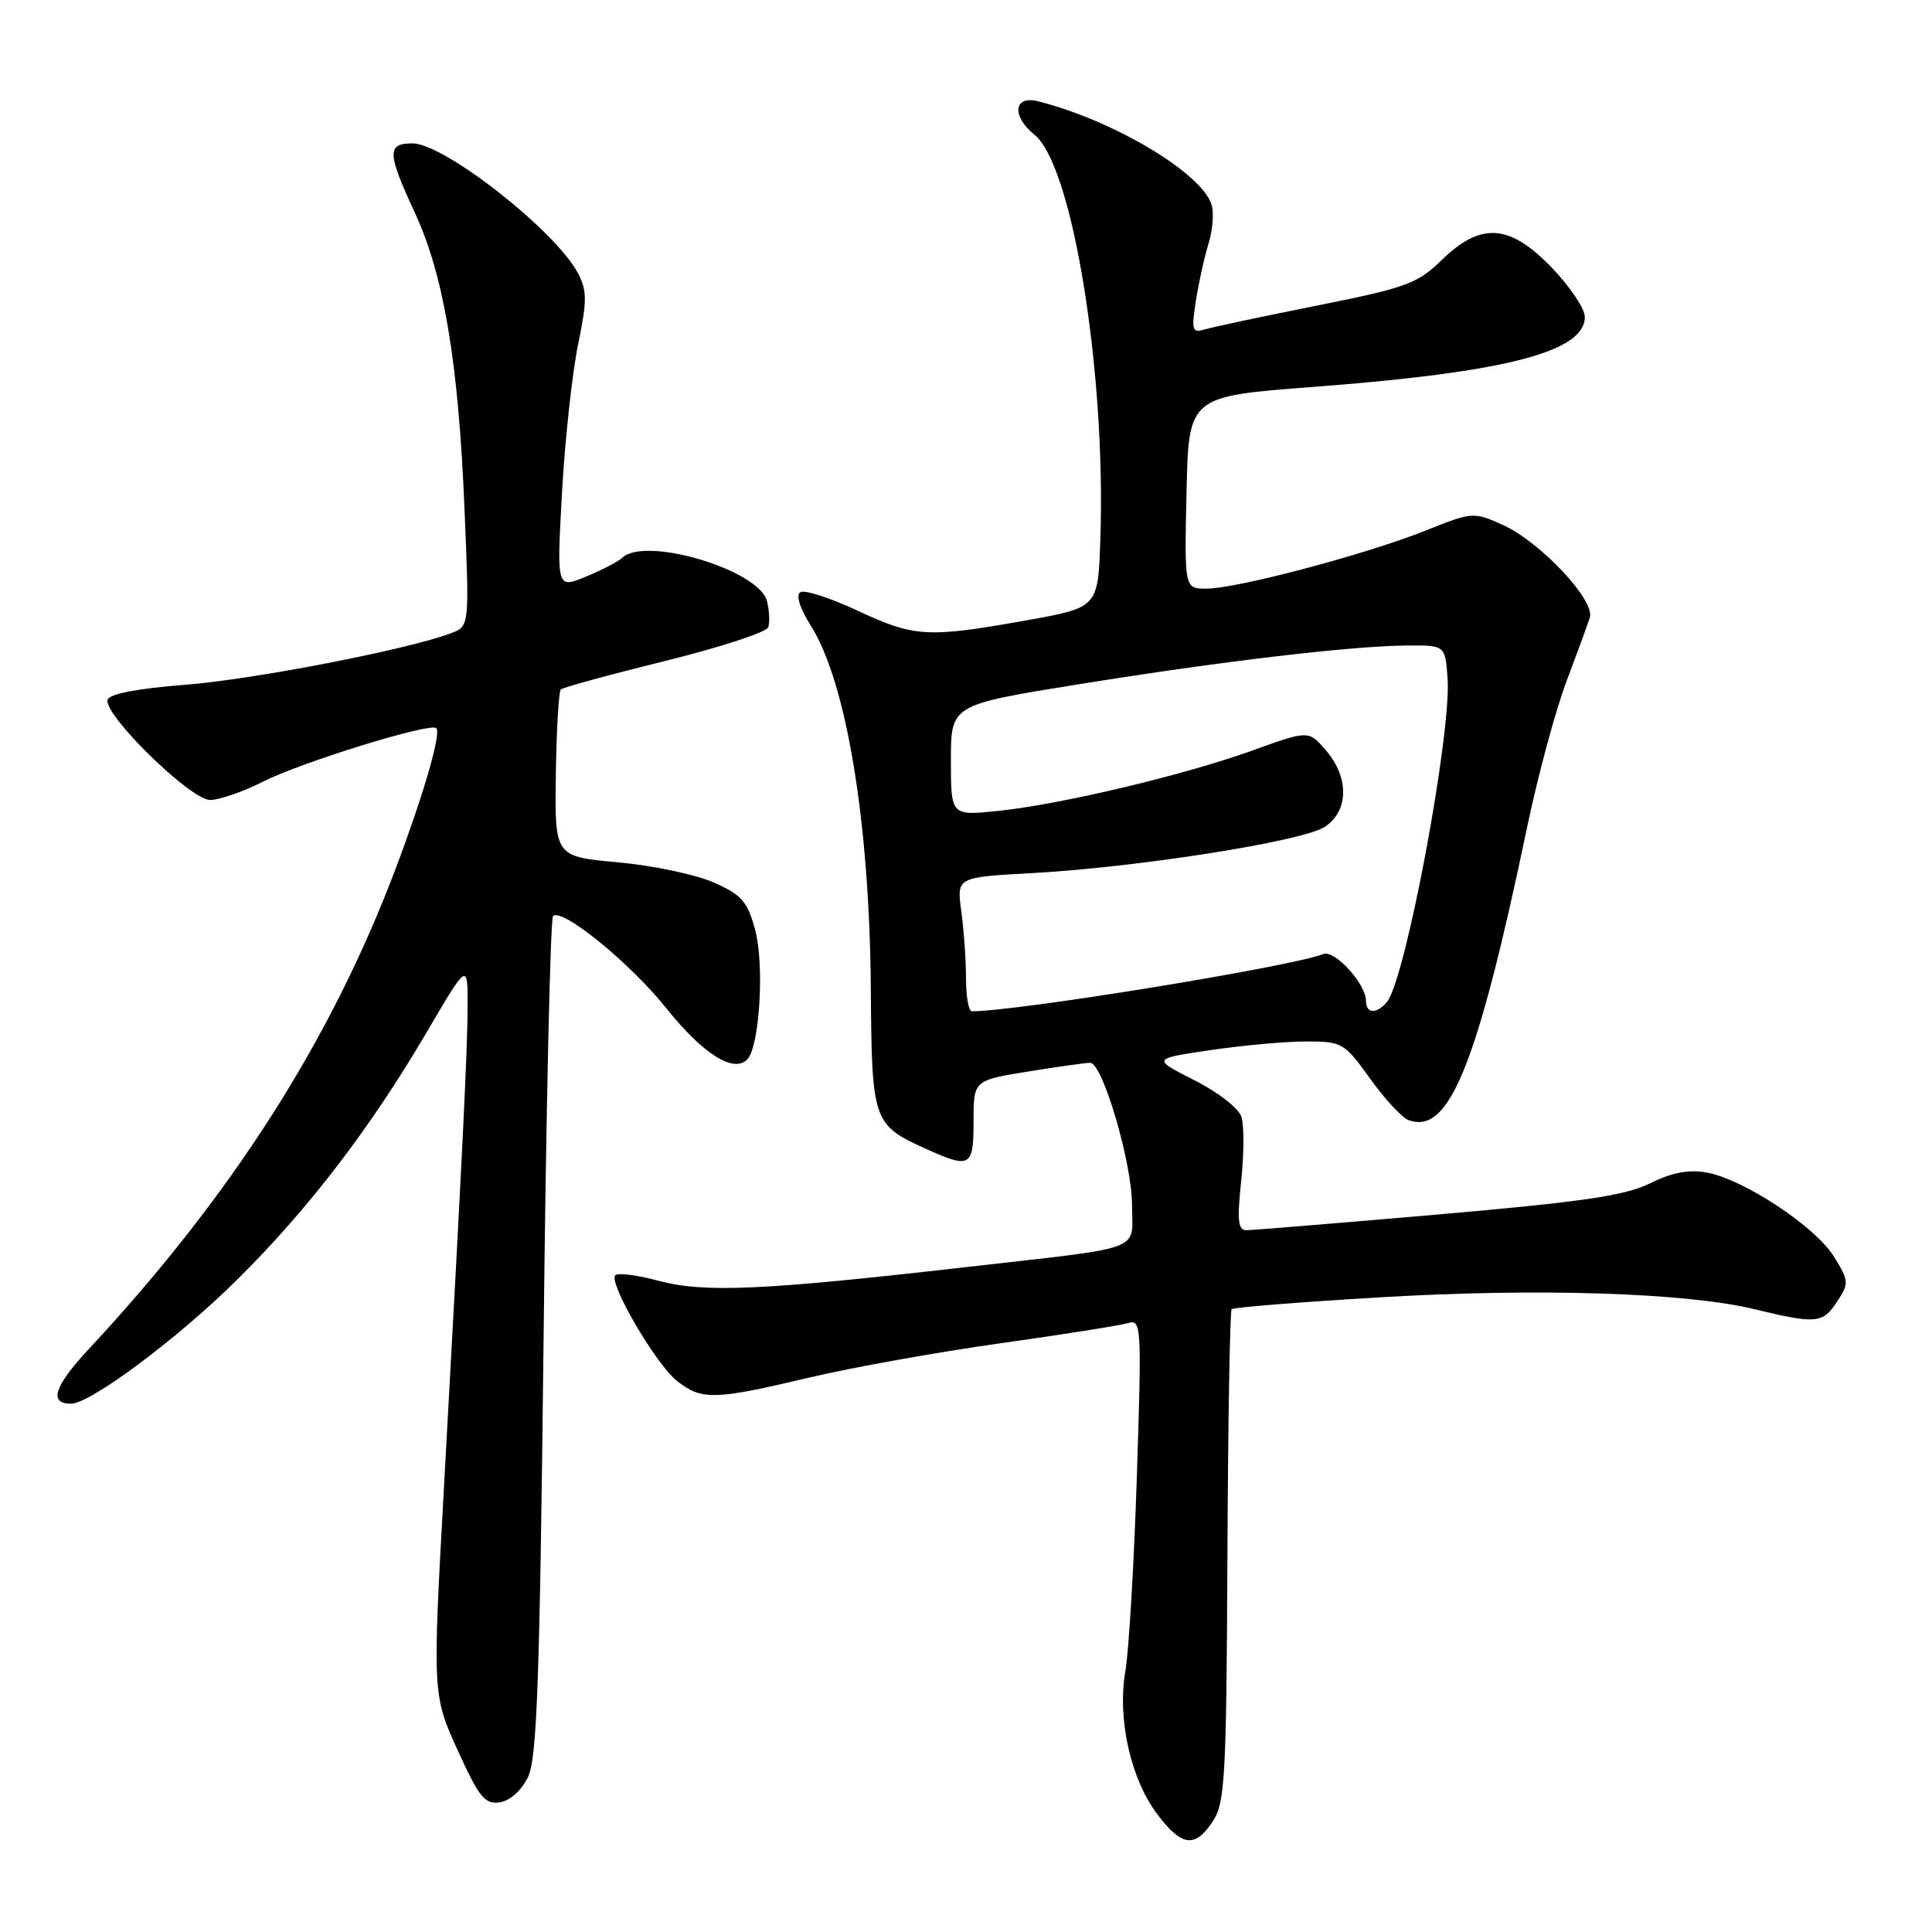 <?xml version="1.0" encoding="UTF-8" standalone="no"?>
<!DOCTYPE svg PUBLIC "-//W3C//DTD SVG 1.1//EN" "http://www.w3.org/Graphics/SVG/1.1/DTD/svg11.dtd" >
<svg xmlns="http://www.w3.org/2000/svg" xmlns:xlink="http://www.w3.org/1999/xlink" version="1.1" viewBox="0 0 256 256">
 <g >
 <path fill="currentColor"
d=" M 160.73 241.29 C 162.32 238.86 162.51 235.38 162.64 206.24 C 162.72 188.44 162.97 173.70 163.20 173.47 C 163.42 173.24 172.13 172.54 182.55 171.92 C 203.60 170.65 223.37 171.27 232.50 173.48 C 240.68 175.46 241.52 175.38 243.44 172.45 C 245.02 170.04 245.00 169.73 243.00 166.50 C 240.55 162.54 231.12 156.30 226.20 155.38 C 223.79 154.93 221.60 155.34 218.65 156.79 C 215.32 158.44 209.76 159.25 190.50 160.93 C 177.30 162.07 165.89 163.01 165.13 163.01 C 164.05 163.00 163.91 161.67 164.46 156.53 C 164.84 152.97 164.86 149.13 164.50 148.01 C 164.14 146.85 161.41 144.72 158.25 143.13 C 152.65 140.29 152.65 140.29 160.37 139.15 C 164.61 138.52 170.31 138.00 173.04 138.00 C 177.84 138.00 178.12 138.16 181.53 142.90 C 183.46 145.60 185.74 148.07 186.60 148.40 C 192.00 150.47 195.73 141.27 202.40 109.38 C 203.80 102.72 206.11 94.17 207.53 90.38 C 208.96 86.60 210.37 82.75 210.66 81.83 C 211.38 79.55 204.10 71.80 199.12 69.55 C 195.25 67.81 195.11 67.82 188.80 70.34 C 181.00 73.46 163.86 78.00 159.86 78.00 C 156.94 78.00 156.94 78.00 157.22 65.26 C 157.50 52.52 157.50 52.52 174.00 51.27 C 199.50 49.34 210.00 46.63 210.00 41.99 C 210.00 40.92 208.05 38.00 205.67 35.52 C 200.05 29.66 196.25 29.38 191.04 34.45 C 187.82 37.59 186.34 38.13 174.50 40.49 C 167.35 41.92 160.67 43.34 159.65 43.65 C 157.97 44.15 157.86 43.78 158.46 39.85 C 158.84 37.46 159.59 34.04 160.14 32.27 C 160.69 30.49 160.87 28.17 160.54 27.12 C 159.20 22.89 147.50 15.92 137.54 13.42 C 134.30 12.61 134.02 15.38 137.09 17.87 C 142.11 21.94 146.56 49.27 145.80 71.50 C 145.50 80.50 145.50 80.50 136.00 82.20 C 122.93 84.54 121.16 84.44 113.64 80.92 C 110.03 79.23 106.61 78.12 106.05 78.47 C 105.43 78.85 105.97 80.58 107.44 82.91 C 112.16 90.38 115.23 108.98 115.39 131.10 C 115.51 148.52 115.69 149.04 122.50 152.14 C 128.60 154.91 129.00 154.69 129.00 148.57 C 129.00 143.15 129.00 143.15 136.25 141.98 C 140.24 141.33 143.94 140.82 144.47 140.83 C 146.11 140.87 150.00 154.10 150.00 159.68 C 150.00 165.94 152.14 165.14 128.00 167.90 C 100.91 171.00 93.28 171.33 87.22 169.70 C 84.32 168.92 81.74 168.61 81.50 169.01 C 80.74 170.23 86.96 180.82 89.70 182.98 C 92.98 185.56 94.64 185.52 107.17 182.55 C 112.85 181.20 124.25 179.16 132.50 178.00 C 140.75 176.84 148.36 175.64 149.41 175.33 C 151.25 174.78 151.29 175.41 150.64 195.63 C 150.27 207.11 149.58 218.72 149.12 221.43 C 148.02 227.77 149.82 235.77 153.41 240.48 C 156.64 244.71 158.37 244.90 160.73 241.29 Z  M 69.95 235.50 C 71.16 233.02 71.52 222.88 72.03 177.26 C 72.36 146.88 72.93 121.74 73.28 121.39 C 74.44 120.23 83.42 127.53 88.26 133.56 C 93.12 139.64 97.18 142.22 99.00 140.40 C 100.65 138.75 101.32 127.85 100.05 123.17 C 99.04 119.45 98.27 118.56 94.56 116.93 C 92.19 115.88 86.48 114.68 81.88 114.26 C 73.50 113.50 73.50 113.50 73.65 102.68 C 73.74 96.73 74.03 91.64 74.31 91.36 C 74.58 91.09 80.79 89.39 88.10 87.59 C 95.41 85.78 101.58 83.77 101.80 83.11 C 102.02 82.45 101.94 80.90 101.63 79.65 C 100.59 75.52 85.49 71.00 82.45 73.91 C 81.93 74.41 79.76 75.53 77.63 76.41 C 73.76 78.00 73.76 78.00 74.47 65.25 C 74.86 58.24 75.82 49.44 76.59 45.70 C 77.80 39.84 77.80 38.52 76.58 36.20 C 73.65 30.60 58.86 19.00 54.66 19.00 C 51.25 19.00 51.29 20.25 54.95 28.14 C 58.80 36.45 60.73 47.88 61.54 67.23 C 62.21 82.97 62.21 82.97 59.77 83.90 C 54.06 86.07 33.62 90.03 24.52 90.74 C 18.27 91.22 14.51 91.94 14.26 92.71 C 13.63 94.63 25.24 106.00 27.83 106.00 C 29.06 106.00 32.22 104.91 34.84 103.58 C 39.95 100.99 57.04 95.71 57.81 96.48 C 58.49 97.15 56.15 105.23 52.44 115.06 C 43.85 137.84 30.70 158.43 11.77 178.75 C 7.18 183.68 6.42 186.00 9.40 186.00 C 11.99 186.00 23.65 177.29 31.49 169.50 C 40.97 160.09 49.12 149.43 56.59 136.69 C 61.98 127.50 61.98 127.50 61.96 133.50 C 61.94 139.26 61.26 153.09 58.86 196.50 C 57.29 224.80 57.27 224.54 60.83 232.32 C 63.48 238.14 64.27 239.10 66.21 238.82 C 67.55 238.63 69.08 237.27 69.95 235.50 Z  M 128.00 129.64 C 128.00 127.24 127.72 123.25 127.38 120.76 C 126.76 116.24 126.76 116.24 136.63 115.70 C 150.74 114.93 172.61 111.48 175.53 109.57 C 178.72 107.48 178.80 103.04 175.70 99.44 C 173.40 96.76 173.40 96.76 166.05 99.41 C 156.95 102.70 140.57 106.59 132.25 107.45 C 126.00 108.10 126.00 108.10 126.00 100.75 C 126.00 93.40 126.00 93.40 142.75 90.70 C 161.76 87.63 179.14 85.58 186.50 85.53 C 191.50 85.50 191.50 85.50 191.81 89.90 C 192.34 97.23 186.24 129.77 183.79 132.75 C 182.43 134.40 181.00 134.34 181.00 132.63 C 181.00 130.38 176.87 125.83 175.35 126.42 C 170.91 128.12 134.81 134.00 128.78 134.00 C 128.35 134.00 128.00 132.04 128.00 129.64 Z "/>
</g>
</svg>